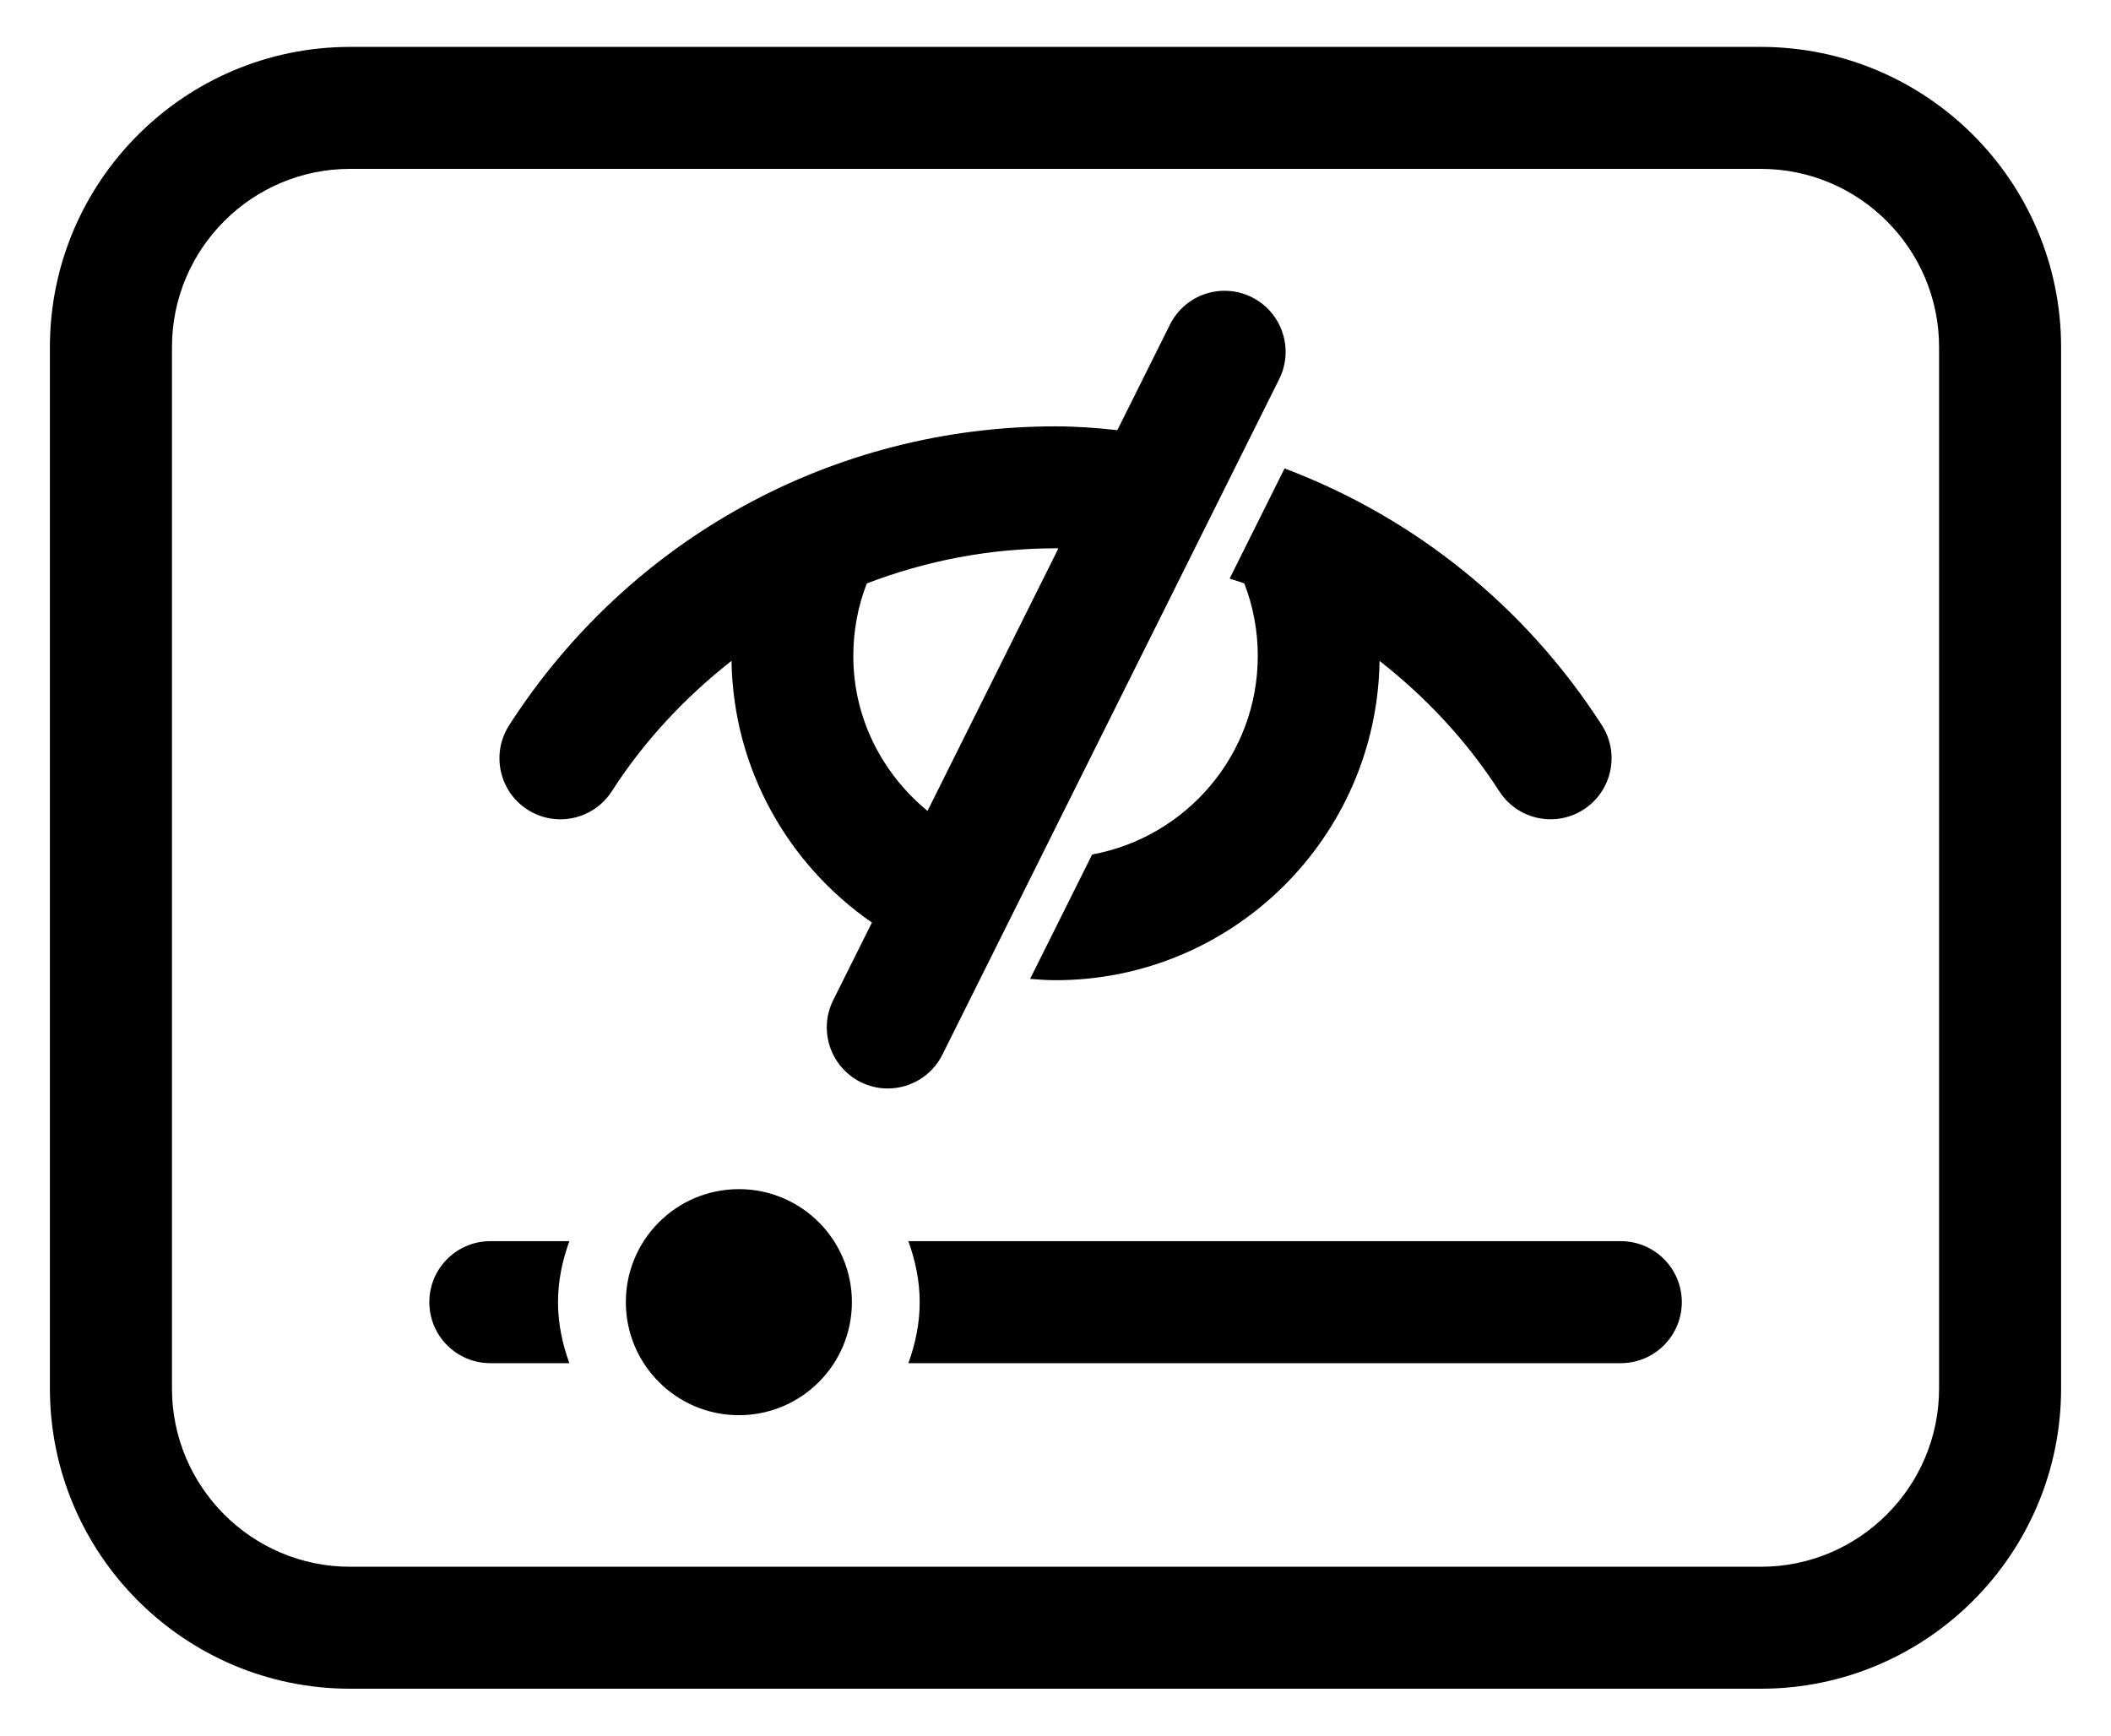 <svg xmlns="http://www.w3.org/2000/svg" viewBox="0 0 45 37"><path d="M37.537 36H7.463c-3.528 0-6.399-2.87-6.399-6.399V7.398C1.064 3.87 3.935 1 7.463 1h30.074c3.529 0 6.399 2.87 6.399 6.398v22.203c0 3.529-2.87 6.399-6.399 6.399zm3.798-28.602c0-2.093-1.704-3.798-3.798-3.798H7.463c-2.094 0-3.797 1.705-3.797 3.798v22.203c0 2.094 1.703 3.799 3.797 3.799h30.074c2.094 0 3.798-1.705 3.798-3.799V7.398zM34.55 29.06H19.364c.147-.408.241-.842.241-1.3 0-.459-.094-.893-.242-1.301H34.55c.718 0 1.301.582 1.301 1.3 0 .719-.584 1.301-1.301 1.301zm-2.59-12.192c-.698-1.085-1.571-2.01-2.552-2.779-.056 3.762-3.131 6.807-6.907 6.807-.184 0-.363-.013-.542-.028l1.322-2.652c2.006-.369 3.531-2.123 3.531-4.234 0-.536-.098-1.053-.287-1.544-.103-.04-.209-.068-.313-.104l1.171-2.348c2.739 1.033 5.121 2.918 6.764 5.474.388.604.214 1.409-.389 1.797-.605.391-1.41.215-1.798-.389zm-11.871 5.615c-.228.457-.687.721-1.165.721-.195 0-.393-.044-.579-.137-.642-.321-.904-1.101-.584-1.745l.826-1.655c-1.779-1.229-2.958-3.266-2.993-5.579-.981.77-1.854 1.694-2.552 2.78-.249.386-.668.598-1.095.598-.241 0-.484-.066-.703-.207-.604-.387-.779-1.193-.391-1.797 2.566-3.991 6.92-6.373 11.647-6.373.445 0 .883.033 1.318.081l1.122-2.25c.32-.643 1.1-.905 1.745-.584.642.321.904 1.102.584 1.745l-7.18 14.402zm2.412-10.794c-1.401 0-2.759.264-4.024.749-.189.49-.287 1.008-.287 1.545 0 1.337.623 2.516 1.582 3.304l2.789-5.595c-.021 0-.04-.003-.06-.003zM11.895 27.76c0 .458.094.892.242 1.3h-1.685c-.718 0-1.3-.582-1.3-1.301 0-.718.582-1.3 1.3-1.3h1.685c-.148.408-.242.842-.242 1.301zm3.856-2.41c1.331 0 2.409 1.079 2.409 2.409 0 1.332-1.079 2.41-2.409 2.41s-2.41-1.079-2.41-2.41c-.001-1.33 1.079-2.409 2.41-2.409z"/></svg>